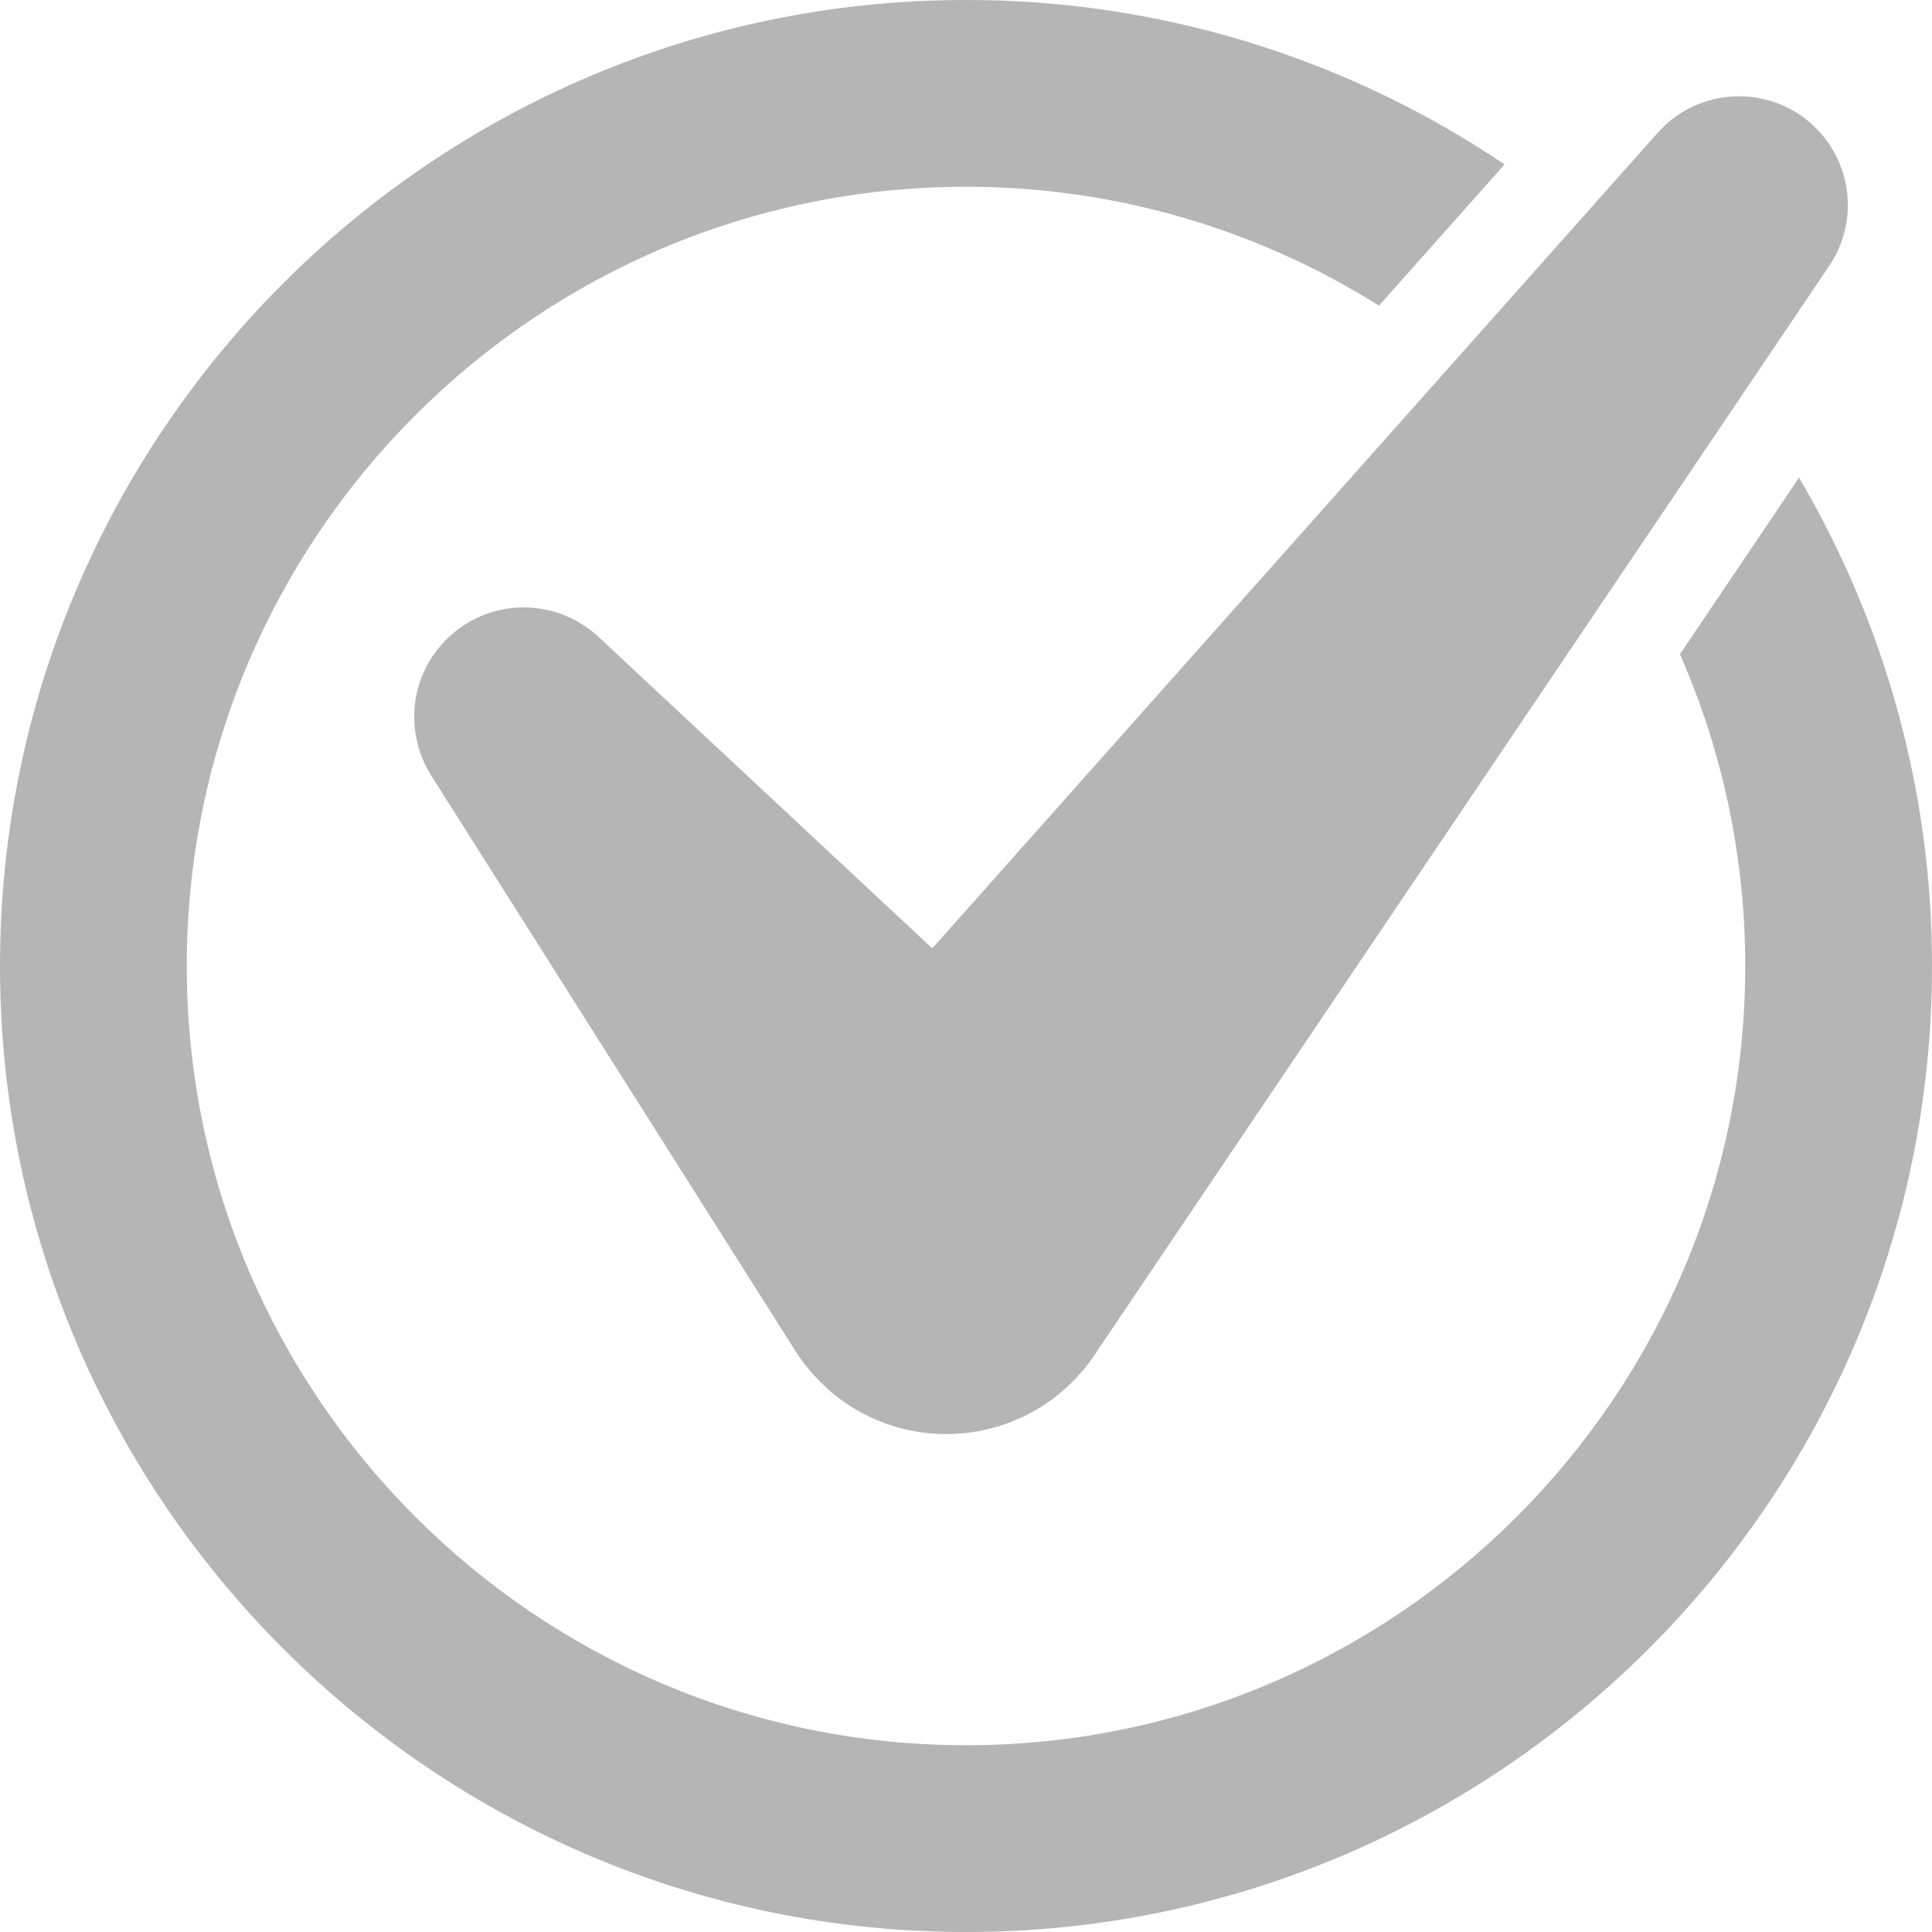 <svg width="24" height="24" viewBox="0 0 24 24" fill="none" xmlns="http://www.w3.org/2000/svg">
<g clip-path="url(#clip0_1_1172)">
<path d="M20.869 8.127C21.405 9.348 21.681 10.667 21.68 12C21.68 17.337 17.337 21.68 12 21.68C6.663 21.68 2.32 17.337 2.32 12C2.32 6.663 6.663 2.32 12 2.32C13.815 2.319 15.593 2.83 17.13 3.797L18.69 2.043C16.714 0.709 14.384 -0.003 12 7.6265e-06C5.383 7.6265e-06 0 5.383 0 12C0 18.617 5.383 24 12 24C18.617 24 24 18.617 24 12C24.002 9.867 23.431 7.772 22.348 5.934L20.869 8.127Z" fill="#B5B5B5"/>
<path d="M22.501 1.537C22.233 1.299 21.882 1.177 21.524 1.198C21.166 1.219 20.831 1.381 20.593 1.649L11.581 11.781L7.435 7.912C7.193 7.686 6.877 7.556 6.546 7.546C6.216 7.536 5.893 7.647 5.638 7.859C5.383 8.07 5.214 8.366 5.162 8.693C5.111 9.02 5.18 9.355 5.357 9.634L9.882 16.784C10.047 17.042 10.262 17.263 10.515 17.436C11.53 18.12 12.907 17.853 13.592 16.838L22.723 3.303C22.906 3.032 22.985 2.703 22.944 2.379C22.903 2.054 22.746 1.755 22.501 1.537Z" fill="#B5B5B5"/>
</g>
<defs>
<clipPath id="clip0_1_1172">
<rect width="24" height="24" fill="white"/>
</clipPath>
</defs>
</svg>
